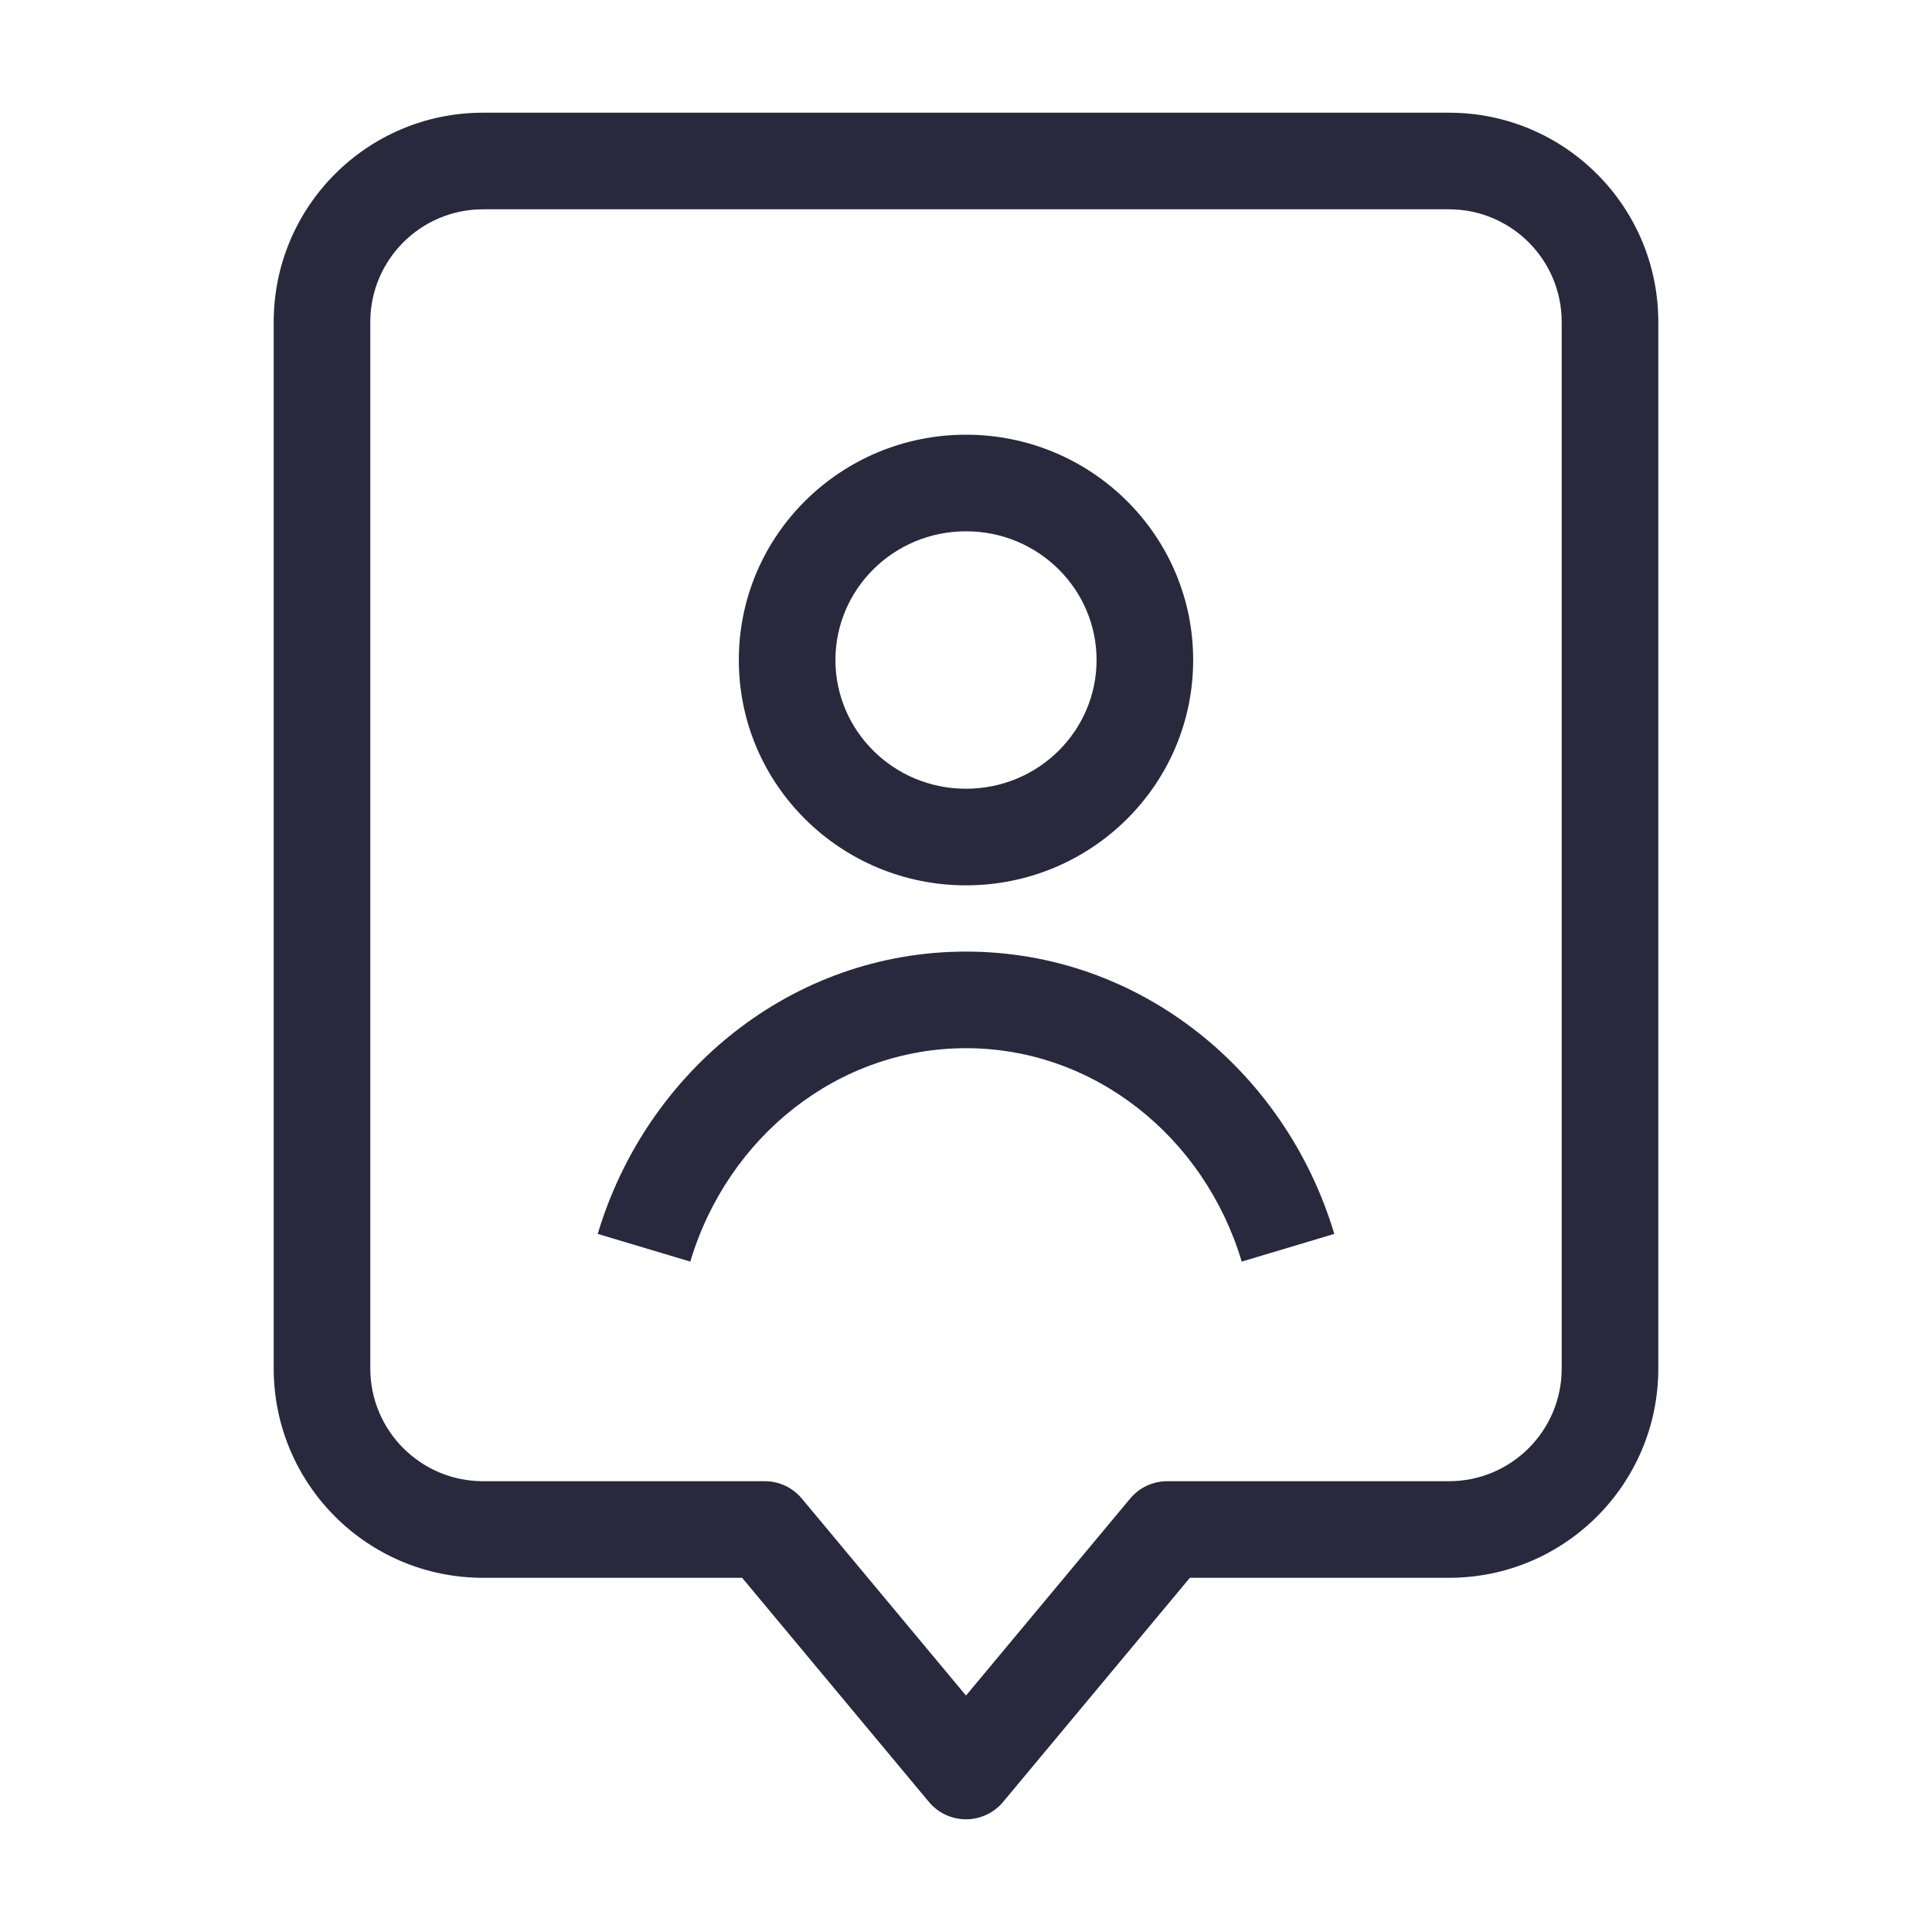 <svg width="24" height="24" viewBox="0 0 24 24" fill="none" xmlns="http://www.w3.org/2000/svg">
<path d="M9.5 19L9.961 18.616C9.847 18.479 9.678 18.4 9.5 18.4V19ZM12 22L11.539 22.384C11.653 22.521 11.822 22.6 12 22.6C12.178 22.6 12.347 22.521 12.461 22.384L12 22ZM14.5 19V18.4C14.322 18.4 14.153 18.479 14.039 18.616L14.5 19ZM6 2.6H18V1.4H6V2.6ZM19.4 4V17H20.6V4H19.4ZM4.6 17V4H3.4V17H4.6ZM9.5 18.4H6V19.6H9.5V18.4ZM12.461 21.616L9.961 18.616L9.039 19.384L11.539 22.384L12.461 21.616ZM18 18.4H14.5V19.6H18V18.4ZM14.039 18.616L11.539 21.616L12.461 22.384L14.961 19.384L14.039 18.616ZM3.4 17C3.4 18.436 4.564 19.6 6 19.6V18.4C5.227 18.4 4.6 17.773 4.6 17H3.4ZM19.4 17C19.4 17.773 18.773 18.4 18 18.4V19.6C19.436 19.6 20.6 18.436 20.6 17H19.4ZM18 2.6C18.773 2.6 19.4 3.227 19.4 4H20.6C20.6 2.564 19.436 1.4 18 1.4V2.6ZM6 1.4C4.564 1.4 3.4 2.564 3.4 4H4.6C4.6 3.227 5.227 2.6 6 2.6V1.4Z" fill="#28293D"/>
<path d="M13.622 8.199C13.622 9.076 12.902 9.798 12 9.798V10.998C13.553 10.998 14.822 9.751 14.822 8.199H13.622ZM12 9.798C11.098 9.798 10.378 9.076 10.378 8.199H9.178C9.178 9.751 10.447 10.998 12 10.998V9.798ZM10.378 8.199C10.378 7.322 11.098 6.6 12 6.6V5.4C10.447 5.4 9.178 6.647 9.178 8.199H10.378ZM12 6.6C12.902 6.6 13.622 7.322 13.622 8.199H14.822C14.822 6.647 13.553 5.4 12 5.4V6.6ZM8.575 15.672C9.04 14.118 10.412 13.021 12 13.021V11.821C9.834 11.821 8.028 13.313 7.425 15.328L8.575 15.672ZM12 13.021C13.588 13.021 14.96 14.118 15.425 15.672L16.575 15.328C15.972 13.313 14.166 11.821 12 11.821V13.021Z" fill="#28293D"/>
</svg>
